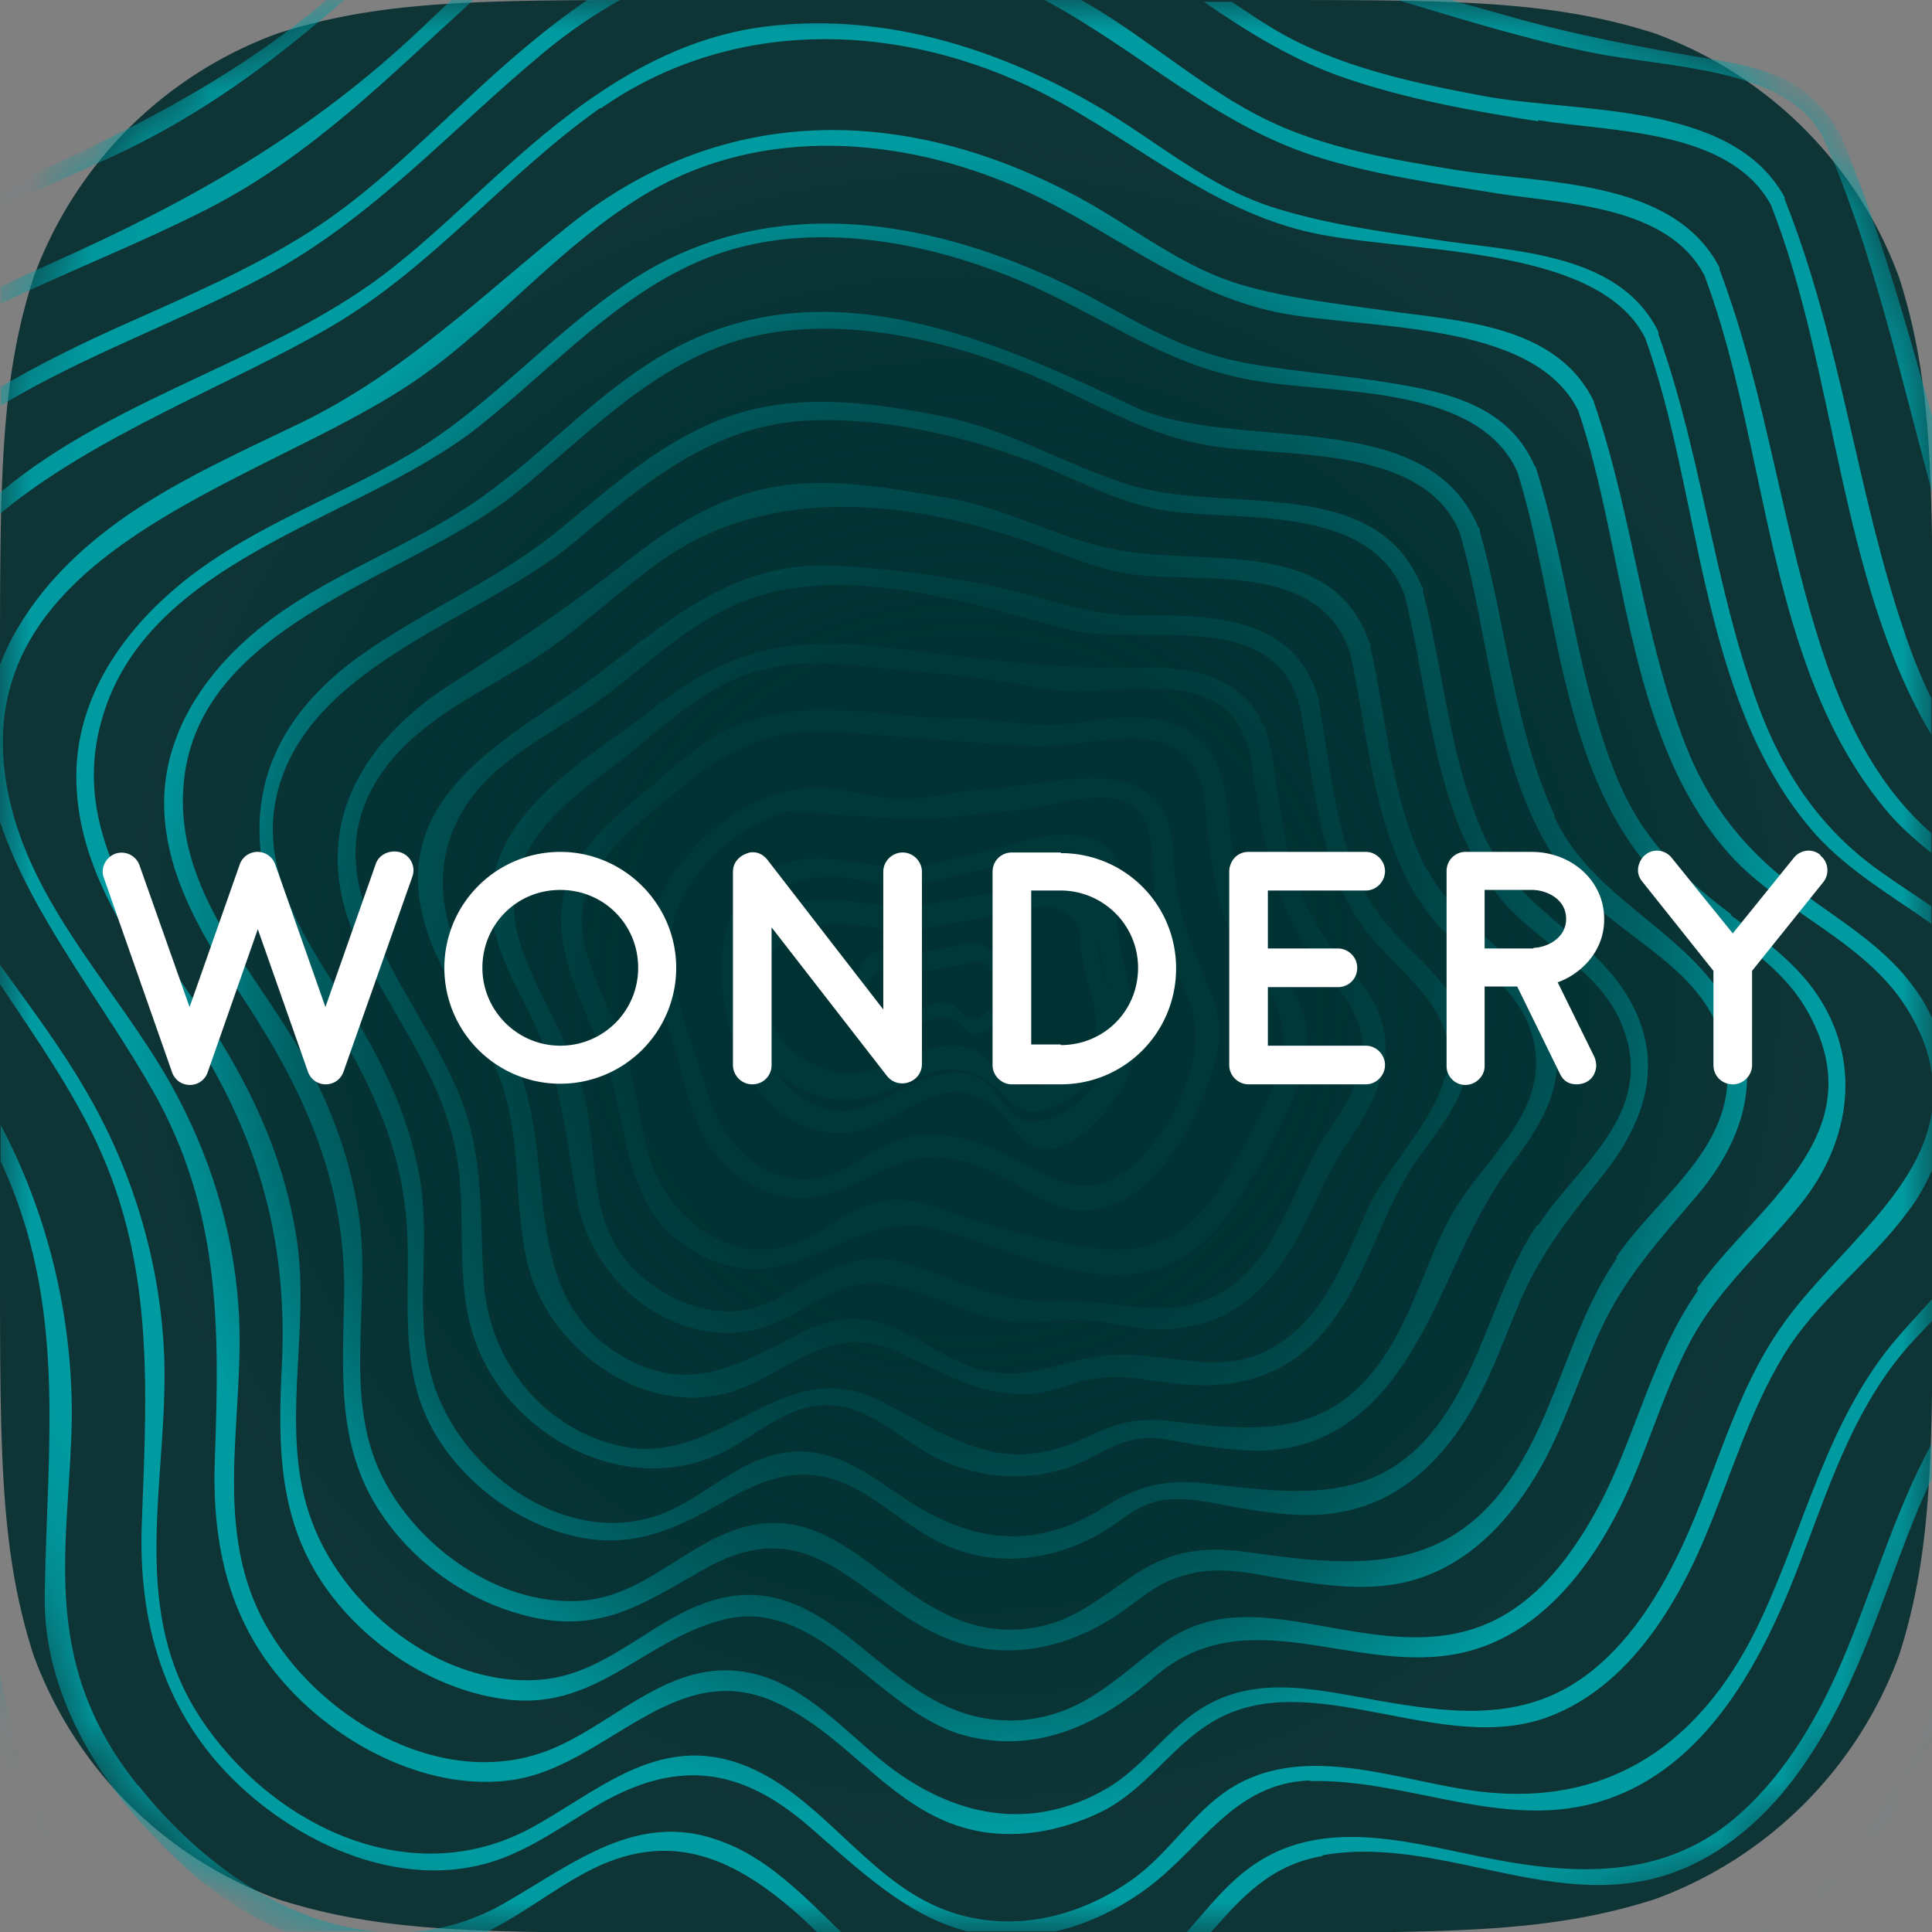 <svg xmlns="http://www.w3.org/2000/svg" width="32" height="32" fill="none" viewBox="0 0 32 32">
  <rect x="0" y="0" width="32" height="32" fill="#808080" stroke="none"/>
  <g clip-path="url(#a)">
    <path fill="#0F3436" fill-rule="evenodd" d="M11.16 0h9.69c3.21 0 4.82 0 6.55.55 1.89.69 3.37 2.17 4.06 4.06.55 1.73.55 3.34.55 6.55v9.69c0 3.21 0 4.82-.55 6.55a6.794 6.794 0 0 1-4.06 4.06c-1.73.55-3.34.55-6.55.55h-9.69c-3.21 0-4.82 0-6.55-.55A6.794 6.794 0 0 1 .55 27.4C0 25.67 0 24.06 0 20.85v-9.69c0-3.21 0-4.82.55-6.55A6.768 6.768 0 0 1 4.61.55C6.34 0 7.95 0 11.16 0Z" clip-rule="evenodd"/>
    <mask id="b" width="33" height="33" x="0" y="0" maskUnits="userSpaceOnUse" style="mask-type:luminance">
      <path fill="#fff" d="M11.16 0h9.69c3.21 0 4.82 0 6.55.55 1.89.69 3.37 2.17 4.06 4.06.55 1.73.55 3.34.55 6.55v9.69c0 3.21 0 4.82-.55 6.55a6.794 6.794 0 0 1-4.06 4.06c-1.73.55-3.34.55-6.55.55h-9.69c-3.21 0-4.82 0-6.55-.55A6.794 6.794 0 0 1 .55 27.4C0 25.67 0 24.06 0 20.85v-9.69c0-3.21 0-4.82.55-6.55A6.768 6.768 0 0 1 4.61.55C6.34 0 7.95 0 11.16 0Z"/>
    </mask>
    <g mask="url(#b)">
      <path fill="#009BA1" d="M20.32 13.3c-.1-.85-.47-1.33-1.37-1.41-.53-.05-1.04.11-1.56.12-.49 0-.97-.11-1.47-.11-1.21 0-2.48-.37-3.65.09-.56.22-.97.59-1.42.98-.52.45-1.11.87-1.4 1.52-.53 1.21.43 2.37.71 3.52.3 1.22.34 2.36 1.68 2.88 1.41.55 2.28-.87 3.64-.54 1.11.27 2.55 1.05 3.71.66.59-.2 1.03-.67 1.35-1.18.39-.63.87-1.46 1.06-2.18.14-.55-.01-1.01-.32-1.47-.63-.95-.86-1.75-.96-2.9v.02Zm.08 6.06c-.55.99-1.22 1.5-2.43 1.29-.62-.1-1.26-.26-1.86-.45-.47-.15-.92-.37-1.42-.32-.62.08-1.05.59-1.63.75-1.14.32-2.09-.6-2.35-1.62-.15-.62-.21-1.23-.43-1.83-.27-.72-.79-1.48-.6-2.28.2-.81 1.05-1.38 1.65-1.89.7-.59 1.45-.94 2.39-.89 1.11.06 2.23.18 3.34.24 1.07.06 2.71-.7 2.9.94.06.62.11 1.26.31 1.86.19.56.58.92.84 1.42.45.88-.29 2.01-.72 2.78h.01Zm-.96-5.17c-.06-1.91-1.93-1.17-3.21-1.11-.42.02-.85.16-1.26.15-.6 0-1.1-.25-1.71-.17-.88.12-1.57.68-2.09 1.38-.65.9-.37 1.69-.07 2.66.29.94.37 1.96 1.31 2.5.85.48 1.44.16 2.22-.22.83-.41 1.5-.17 2.26.27.32.19.68.42 1.07.4 1.09-.03 1.78-1.33 2.09-2.21.18-.51.21-.91 0-1.41-.32-.76-.59-1.39-.61-2.24Zm-.55 5c-.73.72-1.28.45-2.02.04-.62-.35-1.37-.59-2.06-.32-.48.19-.87.6-1.42.62-.88.03-1.45-.69-1.68-1.46-.3-1.02-.97-2.39-.32-3.36.38-.57 1-1.11 1.67-1.27l1.68.11c.64.07 1.4-.08 2.04-.12.88-.06 2.27-.78 2.31.77 0 .47.05.95.19 1.41.17.53.52.93.52 1.5.02.71-.42 1.59-.93 2.09l.02-.01Zm-.38-4.23s.02-.03 0-.04c.26-1.1-.66-1.24-1.54-.99-.52.15-1.05.26-1.58.39-.81.19-1.58-.28-2.39-.02-1.51.48-1.17 2.91-.35 3.86.44.51 1.09.75 1.74.52.76-.27 1.29-.98 2.12-.32.25.2.35.57.69.66.56.14 1.2-.66 1.42-1.07.51-.94-.19-2-.12-2.98l.01-.01Zm-.12 2.51c-.08.31-.3.56-.52.78-.22.22-.71.42-1.01.28-.17-.08-.33-.45-.49-.57-.37-.3-.82-.21-1.23-.02-.59.28-1.03.69-1.74.31-.53-.28-.79-.89-.91-1.45-.11-.5-.22-1.32.12-1.75.48-.62 1.17-.59 1.84-.43.54.12.79.02 1.32-.1.36-.09.71-.15 1.06-.25.22-.06.47-.11.7-.14.83-.12.64.91.64.93-.08.81.43 1.63.22 2.41Zm4.36-2.44c-.63-.99-.7-2.29-.91-3.41v-.04c-.4-1.39-1.76-1.39-3.01-1.39-.84 0-1.51-.29-2.33-.47-.85-.18-1.76-.3-2.64-.35-1.93-.11-3.04 1.2-4.51 2.19-1.26.85-2.74 1.76-2.37 3.52.21 1 .93 1.81 1.29 2.76.4 1.04.21 2.12.49 3.17.34 1.25 1.69 2.3 3.01 2.12 1.14-.15 1.8-1.29 3.05-.76.82.35 1.38.78 2.31.71.32-.02.59-.17.91-.23.56-.11 1.01.03 1.56.08.8.07 1.55-.1 2.14-.67.79-.77 1.02-1.87 1.57-2.8.43-.71 1.09-1.27 1.01-2.18-.11-1.04-1.05-1.45-1.56-2.26l-.01.01Zm1.18 2.8c-.18.76-.97 1.5-1.29 2.22-.35.77-.65 1.62-1.36 2.14-.98.72-1.91.16-2.95.26-.74.07-1.27.44-2.07.24-.66-.17-1.18-.69-1.84-.82-.44-.08-.83.04-1.22.24-.99.5-1.79 1-2.9.35-1.71-1.01-1.08-3.09-1.69-4.7-.25-.66-.65-1.23-.95-1.86-.57-1.15-.4-2.29.58-3.15.58-.5 1.29-.83 1.89-1.3.74-.58 1.38-1.2 2.29-1.53 1.56-.57 3.64.05 5.16.48 1.3.37 3.49-.43 3.95 1.31.24 1.24.31 2.7 1.12 3.74.57.73 1.56 1.28 1.3 2.38h-.02Zm-.3-3.42c-.58-1.12-.66-2.47-.93-3.69v-.04c0-.02 0-.03-.02-.04-.6-1.74-2.65-1.27-4.11-1.52-.97-.16-1.87-.7-2.86-.87-.94-.16-1.97-.36-2.91-.18-.93.17-1.73.68-2.46 1.26-.94.74-1.86 1.35-2.87 2-1.59 1.02-2.38 2.52-1.53 4.32.53 1.12 1.29 2.05 1.58 3.27.26 1.11-.04 2.3.38 3.37.61 1.57 2.55 2.54 4.1 1.75.62-.32 1.17-.9 1.96-.74.59.12 1.07.62 1.6.87.7.33 1.5.38 2.23.1.42-.16.68-.41 1.17-.45.27-.02.58.07.85.11.44.06.87.13 1.32.08.79-.08 1.41-.5 1.9-1.12.86-1.11 1.17-2.51 2.03-3.64.53-.69.93-1.42.64-2.31-.35-1.08-1.55-1.55-2.06-2.54l-.01.01Zm.42 5.69c-.42.77-.64 1.65-1.14 2.39-.89 1.32-2.08 1.23-3.49 1.05-.59-.07-.94.03-1.46.28-1.34.64-2.18.01-3.34-.6-1.68-.88-2.67 1.13-4.39.72-1.29-.31-2.14-1.45-2.22-2.73-.06-.91 0-1.78-.26-2.67-.53-1.84-2.76-3.74-1.46-5.69.58-.87 1.56-1.32 2.42-1.85.82-.5 1.49-1.18 2.27-1.73 1.81-1.26 4.11-.98 6.1-.28.7.25 1.2.5 1.94.55 1.18.08 2.88-.13 3.34 1.27.32 1.41.38 3.07 1.27 4.28.57.78 1.61 1.19 1.79 2.24.19 1.16-.87 1.87-1.38 2.8l.01-.03Zm.59-6.13c-.62-1.29-.72-2.8-1.07-4.17v-.04c0-.02 0-.03-.02-.04-.76-1.89-3.23-1.2-4.81-1.68-1.1-.33-2.01-.93-3.16-1.15-1.22-.24-2.47-.4-3.65.06-1 .39-1.79 1.1-2.6 1.77-1.05.88-2.29 1.37-3.39 2.16-1.94 1.4-2.06 3.28-.89 5.24.81 1.36 1.59 2.56 1.69 4.2.07 1.19-.17 2.36.48 3.45.46.76 1.22 1.35 2.06 1.61 1.05.33 1.81.01 2.71-.51.95-.55 1.6-.64 2.53 0 .43.29.82.61 1.31.79.82.3 1.72.15 2.46-.3.28-.17.48-.38.82-.48.45-.13.98.02 1.44.1.56.09 1.12.17 1.68.06.91-.17 1.58-.78 2.06-1.55.39-.62.62-1.32.91-1.99.34-.77.8-1.35 1.32-2 .67-.83 1.05-1.79.54-2.81-.55-1.13-1.86-1.57-2.42-2.73v.01Zm.81 6.33c-.62.94-.85 2.08-1.45 3.03-.99 1.57-2.29 1.45-3.93 1.25-.7-.09-1.17 0-1.76.37-1.2.77-2.27.59-3.4-.18-.6-.41-1.15-.82-1.91-.71-.86.13-1.45.88-2.27 1.09-1.58.41-3.24-.95-3.6-2.41-.26-1.03 0-2.14-.17-3.19-.17-.99-.57-1.86-1.09-2.71-.67-1.09-1.6-2.29-1.29-3.65.49-2.19 3.43-2.93 4.97-4.24 1.09-.93 2.24-1.88 3.75-1.98 1.32-.08 2.82.27 4.04.78.79.33 1.37.66 2.23.74 1.21.12 3.15-.06 3.69 1.35.42 1.63.47 3.62 1.56 5 .63.8 1.73 1.21 2.08 2.23.49 1.4-.76 2.22-1.42 3.22l-.03.01Zm.3-6.79c-.68-1.47-.8-3.16-1.24-4.71v-.04s-.02-.03-.03-.04c-.87-2.05-4.04-1.2-5.71-1.99-2.33-1.11-5.01-2.3-7.54-.99-1.26.65-2.17 1.75-3.33 2.55-1.16.8-2.53 1.24-3.63 2.14-.85.7-1.51 1.65-1.55 2.77-.04 1.27.68 2.38 1.35 3.4.99 1.51 1.66 3.01 1.63 4.85-.02 1.28-.14 2.51.62 3.63.61.91 1.65 1.59 2.74 1.75 1.06.15 1.76-.37 2.64-.86 1.85-1.03 2.57.68 4.12 1.22.96.33 1.96.07 2.77-.5.38-.27.6-.49 1.07-.61.59-.16 1.13 0 1.71.09.59.09 1.2.17 1.79.06 1.02-.19 1.76-.93 2.28-1.79.45-.75.7-1.6 1.06-2.39.4-.88.99-1.52 1.61-2.25.68-.81 1.07-1.79.66-2.83-.58-1.48-2.36-1.98-3.03-3.45l.01-.01Zm1.03 7.33c-.72 1.05-.96 2.34-1.61 3.42-1.08 1.8-2.58 1.72-4.42 1.46-.75-.11-1.29-.07-1.94.35-.67.44-1.11.88-1.98.92-.96.04-1.64-.51-2.36-1.05-.57-.42-1.15-.8-1.89-.7-1.08.15-1.8 1.17-2.91 1.27-1.49.13-3.04-1.07-3.5-2.44-.42-1.27-.03-2.66-.23-3.96-.15-1.01-.52-1.94-1.03-2.81-.73-1.23-1.85-2.45-1.88-3.96-.06-2.96 3.66-3.69 5.5-5.16 1.13-.91 2.15-2.02 3.56-2.5 1.53-.51 3.36-.12 4.82.46 1.14.46 2.02 1.09 3.25 1.26 1.25.17 3.45 0 4.02 1.43.55 1.89.57 4.28 1.91 5.83.8.93 2.18 1.38 2.47 2.7.34 1.54-1.04 2.37-1.79 3.46l.01.02Zm1.89-5.7c-.86-.64-1.5-1.29-1.9-2.29-.66-1.63-.8-3.43-1.33-5.1 0-.01 0-.02-.02-.03-.47-1.08-1.61-1.26-2.67-1.42-.69-.1-1.39-.16-2.08-.28-.88-.16-1.53-.51-2.31-.94-2.46-1.38-5.46-2.06-7.94-.41-1.3.86-2.31 2.08-3.66 2.87-1.3.76-2.77 1.25-3.92 2.26-.96.84-1.65 1.96-1.57 3.27.08 1.47 1 2.67 1.78 3.85 1.18 1.77 1.72 3.53 1.62 5.67-.07 1.37-.07 2.66.8 3.81.68.9 1.74 1.58 2.86 1.74 1.51.22 2.27-.93 3.6-1.3 1.6-.45 2.61 1.51 4.03 1.9 1.22.33 2.27-.19 3.17-.97 1.54-1.33 3.34.01 5.11-.4 1.24-.29 2.07-1.35 2.61-2.44.43-.88.68-1.83 1.14-2.7.47-.89 1.21-1.51 1.83-2.28.84-1.04 1.04-2.4.24-3.53-.37-.52-.89-.89-1.39-1.26v-.02Zm-.55 6.24c-.81 1.16-1.06 2.59-1.77 3.8-.36.62-.83 1.23-1.47 1.59-1.1.62-2.31.26-3.46.08-.87-.13-1.55-.11-2.26.44-.72.55-1.26 1.12-2.24 1.2-1.13.08-1.87-.57-2.68-1.23-.61-.49-1.25-.93-2.07-.83-1.2.15-1.98 1.29-3.21 1.39-1.66.14-3.34-1.22-3.84-2.75-.47-1.42 0-2.98-.19-4.44-.18-1.31-.69-2.47-1.4-3.58-.93-1.45-2.29-3-1.91-4.86.6-2.94 4.31-3.52 6.33-5.14 1.26-1 2.36-2.27 3.9-2.83 1.76-.63 3.86-.15 5.49.63 1.25.6 2.15 1.26 3.54 1.47 1.33.21 3.6.07 4.25 1.49.65 2.07.68 4.66 2.07 6.42.78.99 2.15 1.43 2.76 2.56 1.1 2.02-.87 3.16-1.85 4.55l.01.04Zm3.88-3.5v.03-1.02 1-.01Zm0 1.49v-1.06 1.07-.01ZM3.56 24.13c-.06 1.45.23 2.78 1.25 3.86.9.96 2.34 1.69 3.69 1.49 1.53-.23 2.65-2.01 4.29-1.31 1.35.58 2.05 2.01 3.61 2.19.63.07 1.25-.07 1.82-.34.76-.37 1.16-1.08 1.86-1.5 1.63-.98 3.81.61 5.61-.1 1.25-.49 2.03-1.74 2.53-2.91.44-1.03.75-2.13 1.34-3.09.56-.9 1.42-1.51 2.04-2.35.17-.22.3-.46.41-.71v-1.03c-.15 1.39-1.62 2.41-2.46 3.58-.86 1.19-1.15 2.64-1.8 3.93-.38.76-.89 1.52-1.61 2-1.03.69-2.21.52-3.35.32-1.1-.2-2.16-.46-3.11.29-.51.4-.86.92-1.45 1.23-1.29.69-2.56.35-3.64-.53-.68-.56-1.34-1.31-2.26-1.46-1.21-.19-2.07.77-3.08 1.23-1.77.82-3.88-.37-4.8-1.92-.99-1.67-.37-3.55-.5-5.36-.09-1.3-.49-2.56-1.13-3.7-.86-1.52-2.19-2.83-2.63-4.56C-.88 9.13 4.33 8.07 6.9 6.29c1.36-.94 2.41-2.27 3.85-3.11 1.89-1.1 4.19-.92 6.14-.06 1.48.65 2.65 1.71 4.25 2.05 1.45.3 4.25.11 5 1.63.79 2.33.78 5.29 2.41 7.24.9 1.08 2.41 1.53 3.11 2.79.21.37.32.72.35 1.05v-1c-.08-.17-.17-.34-.29-.5-.47-.66-1.16-1.08-1.81-1.55-.94-.67-1.58-1.43-2-2.51-.7-1.81-.87-3.79-1.5-5.63 0 0 0-.01-.01-.02v-.02c-.62-1.28-2.22-1.33-3.48-1.51-.78-.11-1.59-.2-2.35-.42-.96-.28-1.75-.92-2.61-1.4-2.85-1.57-5.93-1.67-8.53.41C7.96 4.91 6.71 6.16 4.99 7 3.44 7.75 1.83 8.43.72 9.79c-.33.41-.57.82-.72 1.22v2.6c.51 1.54 1.72 3.02 2.54 4.47 1.1 1.95 1.1 3.86 1.02 6.03v.02ZM32 15.3v-.28.29-.01ZM9.96 1.79c2.11-1.47 4.77-1.44 7.06-.37 1.6.75 2.87 1.99 4.6 2.41 1.54.38 4.83.17 5.63 1.77.93 2.59.89 5.9 2.71 8.09.55.67 1.32 1.11 2.03 1.61v-.29c-.29-.2-.59-.39-.88-.6-.96-.69-1.57-1.6-1.98-2.7-.74-2-.94-4.16-1.66-6.17V5.5c-.65-1.33-2.41-1.33-3.69-1.53-.92-.14-1.85-.26-2.74-.55-1.03-.34-1.86-1.06-2.78-1.61C16.61.83 14.7.21 12.76.43c-1.65.18-3 1.12-4.21 2.19-.74.65-1.43 1.35-2.21 1.94-.92.69-1.96 1.17-3 1.66C2.17 6.77.99 7.33 0 8.16v.35c1.57-1.31 3.88-2.16 5.48-3.1 1.67-.97 2.89-2.51 4.46-3.62h.02ZM21.7 29.5c1.71-.04 3.36.92 5.06.25 1.46-.57 2.31-2.05 2.88-3.43.54-1.32.92-2.74 1.84-3.87.16-.2.34-.38.52-.57v-.36c-.23.25-.46.5-.67.75-1.07 1.32-1.44 2.99-2.14 4.5-.96 2.1-2.57 3.25-4.92 2.87-1.27-.2-2.74-.77-3.92 0-.59.39-.97 1.02-1.54 1.45-1.02.75-2.33 1-3.48.4-1.19-.62-1.96-2.01-3.31-2.35-1.26-.31-2.21.59-3.23 1.14-2.04 1.1-4.39-.1-5.53-1.92-1.13-1.81-.47-3.9-.54-5.89-.06-1.52-.5-3.02-1.26-4.34-.42-.74-.95-1.44-1.46-2.15v.32c.48.72.98 1.44 1.36 2.15 1.21 2.2 1.08 4.34.99 6.75-.07 1.66.36 3.18 1.59 4.35 1.01.96 2.52 1.66 3.93 1.36.73-.15 1.33-.59 1.96-.97 1.34-.81 2.41-.7 3.58.32.82.71 1.6 1.47 2.61 1.73h1.46c.54-.12 1.06-.38 1.5-.7.92-.67 1.45-1.76 2.72-1.8v.01Zm10.3-5v-.01.01Zm-10.1 6.23c2.07-.37 4.08 1.14 6.14.15 1.5-.72 2.35-2.31 2.93-3.79.34-.86.63-1.76 1.02-2.59v-.58c-.65 1.2-1.01 2.55-1.57 3.8-.4.89-.94 1.76-1.68 2.39-1.14.97-2.52.96-3.92.7-1.31-.24-2.81-.76-4.03.06-.45.3-.78.73-1.14 1.14h.4c.51-.57.98-1.12 1.86-1.27l-.01-.01ZM24.77 3.2c1.16.18 2.85.2 3.46 1.36 1.06 2.81 1.01 6.42 2.97 8.81.23.29.51.53.79.76v-.33c-.86-.75-1.37-1.76-1.74-2.82-.73-2.14-.97-4.4-1.77-6.52v-.03c-.77-1.49-2.95-1.38-4.39-1.62-1.05-.17-2.16-.36-3.12-.83-1.04-.51-1.93-1.32-2.94-1.91-.04-.02-.08-.05-.13-.07h-.6c1.54.82 2.83 2.07 4.52 2.6.96.3 1.97.44 2.96.6h-.01ZM2.29 29.58c-1.7-2.11-1.12-4.06-1.1-6.15 0-1.67-.4-3.32-1.18-4.8v.6c1.11 2.39.77 4.66.73 7.19-.03 1.79 1.1 3.45 2.47 4.63.44.38.96.71 1.51.94h1.54c-1.5-.11-2.94-1.12-3.97-2.42v.01Zm6.12 1.91c-.52.31-1.06.47-1.59.51h1.24c.57-.28 1.07-.68 1.63-.98 1.42-.77 2.52-.23 3.62.77l.22.21h.4c-.63-.61-1.23-1.25-2.06-1.53-1.32-.46-2.37.39-3.46 1.02ZM9.03.85c.4-.33.81-.61 1.24-.85h-.54c-.71.48-1.37 1.06-2 1.65-.84.78-1.66 1.59-2.62 2.2-1.01.64-2.11 1.1-3.2 1.59-.64.29-1.29.61-1.9.97v.31c1.39-.84 2.94-1.38 4.37-2.14 1.8-.96 3.1-2.45 4.65-3.73ZM32 28.91v-.65.65Zm0 0v-.63c-.11.27-.23.54-.36.81-.48.98-1.12 1.96-2.04 2.58-.18.12-.36.23-.54.33h.51c1.14-.7 1.89-1.88 2.44-3.09H32ZM0 27.68v1.39c.29 1.09.87 2.09 1.68 2.93h.31c-.4-.43-.74-.9-1-1.38-.5-.95-.81-1.94-1-2.94H0ZM25.47 1.99c1.25.2 3.17.15 3.86 1.4 1.08 2.73 1.13 6.21 2.66 8.78v-.6c-.16-.33-.3-.67-.42-1.02-.82-2.38-1.07-4.9-2.01-7.25v-.03c-.87-1.6-3.42-1.39-4.99-1.68-1.17-.22-2.4-.48-3.44-1.09-.25-.15-.49-.31-.73-.47h-.46c.74.51 1.5.98 2.36 1.27 1.03.35 2.11.54 3.18.71l-.01-.02ZM7.84 0h-.36c-.17.15-.33.31-.49.46C5.12 2.23 3.16 3.33.83 4.37c-.27.12-.55.25-.82.38v.28c1.13-.54 2.31-1 3.43-1.57 1.72-.88 3-2.19 4.4-3.46ZM5.7 0h-.29C3.75 1.4 1.94 2.26 0 3.14v.28c.6-.26 1.19-.52 1.78-.79C3.3 1.94 4.52 1.03 5.7 0ZM2.66 0h-.43C1.52.46.77.86 0 1.24v.33l.19-.08C1.1 1.06 1.91.56 2.66 0Zm27.81 2.22s0-.02-.01-.03C30 1.39 29.35 1.15 28.47 1 27.2.79 26.07.58 24.89.24L24.03 0h-.88c1.12.34 2.44.74 3.48.92 1.34.22 3.09.28 3.6 1.43.77 1.74 1.23 3.8 1.77 5.8V6.89c-.44-1.57-.88-3.13-1.52-4.67h-.01ZM32 1.33C31.54.45 30.91.21 30.03.03c-.04 0-.08-.02-.12-.02h-1.03c1.18.21 2.46.46 2.88 1.4.19.43.22 1.16.23 1.19V1.33H32ZM21.06 12.5v-.05c-.23-1.16-1.11-1.42-2.2-1.39-1.4.03-2.79-.17-4.19-.34-1.52-.18-2.6.02-3.82.99-1.06.84-2.82 1.76-2.71 3.35.04.63.37 1.2.65 1.76.51 1.05.57 1.95.77 3.06.22 1.18 1.24 2.18 2.49 2.2.66 0 1.11-.34 1.66-.63 1.05-.56 1.93.29 2.97.43.36.05.67 0 1.03-.02.45-.02.86.11 1.3.15.57.04 1.12-.08 1.58-.42.66-.48.98-1.23 1.32-1.95.32-.69.96-1.35 1.03-2.12.07-.74-.34-1.2-.79-1.72-.81-.94-.91-2.11-1.08-3.29l-.01-.01Zm1.32 5.61c-.18.36-.44.68-.63 1.04-.47.92-.8 2.08-1.91 2.43-.73.23-1.63-.08-2.4-.04-.94.05-1.59-.37-2.45-.62-.55-.16-.97-.04-1.47.22-.49.26-.89.6-1.49.58-.58-.01-1.17-.32-1.56-.73-.74-.77-.56-1.84-.78-2.8-.21-.87-.71-1.57-1.02-2.4-.53-1.42.34-2.25 1.4-3.03.64-.47 1.22-1.07 1.93-1.43 1-.51 1.89-.32 2.96-.23.79.07 1.52.15 2.3.3 1.22.24 3.11-.58 3.46 1.15.18 1.28.33 2.46 1.18 3.48.56.67.91 1.19.47 2.08h.01Zm-4.19-2.66s0-.02-.01-.03c.23-.8-.57-.91-1.38-.72-.47.11-.95.19-1.43.28-.73.14-1.43-.21-2.17-.02-1.37.35-1.06 2.12-.32 2.81.4.37.99.55 1.58.38.69-.2 1.17-.72 1.92-.23.22.14.32.42.63.48.51.1 1.09-.48 1.29-.78.47-.68-.18-1.46-.11-2.17Zm-.57 2.23c-.2.16-.37.52-.92.2-.14-.08-.3-.32-.44-.42-.34-.22-.74-.15-1.11-.01-.54.2-.94.5-1.58.22-.48-.21-.72-.47-.82-.88-.1-.37-.19-.79.11-1.1.44-.45 1.06-.43 1.67-.32.49.09.72.02 1.2-.07.33-.06.64-.11.97-.18.2-.05.42-.11.63-.1.5.01.58.49.58.5-.07.58.39 1.18.2 1.75-.08.23-.28.24-.48.4l-.01.01Zm-1.03-1.75s-.24-.37-.56-.3c-.19.04-.38.07-.57.11-.29.06-.57-.08-.87 0-.55.14-.43.85-.13 1.13.16.15.4.22.63.15.27-.08.47-.29.77-.09.09.06.13.17.25.19.2.04.44-.19.52-.32.18-.27-.07-.58-.04-.87Zm-.23.82c-.08.06-.15.21-.37.08-.06-.03-.12-.13-.18-.17-.14-.09-.3-.06-.45 0-.22.08-.38.2-.63.09-.19-.08-.31-.11-.33-.28 0-.06-.08-.16.04-.28.17-.18.42-.17.67-.12.2.04.29 0 .48-.03.13-.02.26-.04.39-.07.08-.02.17-.04.25-.04.2 0 .33.45.25.68-.03.09-.04.08-.12.15v-.01Z"/>
    </g>
    <path fill="url(#c)" d="M16 30.37c7.754 0 14.04-6.286 14.04-14.04S23.754 2.29 16 2.29 1.96 8.576 1.96 16.33 8.246 30.37 16 30.37Z"/>
    <path fill="#fff" d="M6.64 14.12c-.15-.05-.36.01-.42.2l-.83 2.36-.83-2.36a.312.312 0 0 0-.59 0l-.83 2.36-.83-2.35a.316.316 0 0 0-.4-.19c-.16.06-.25.24-.19.4l1.13 3.22c.1.28.49.28.59 0l.83-2.37.83 2.36c.1.28.49.28.59 0l1.14-3.23a.312.312 0 0 0-.19-.4Zm2.64-.01a1.92 1.92 0 1 0 1.92 1.92c0-1.06-.87-1.92-1.92-1.92Zm0 3.21c-.71 0-1.29-.58-1.29-1.29 0-.71.56-1.29 1.29-1.29.72 0 1.29.57 1.29 1.29 0 .72-.58 1.29-1.29 1.29Zm5.67-3.2c-.17 0-.32.14-.32.32v2.28l-1.92-2.48c-.13-.16-.29-.13-.35-.1-.11.04-.22.14-.22.3v3.2c0 .17.14.32.32.32s.32-.14.32-.32v-2.28l1.91 2.46c.19.24.58.11.58-.2v-3.18c0-.17-.14-.32-.32-.32Zm2.62 0h-.81c-.18 0-.32.14-.32.32v3.2c0 .18.15.32.32.32h.81c1.06 0 1.91-.86 1.91-1.92s-.85-1.91-1.91-1.91v-.01Zm0 3.18h-.49v-2.55h.49c.69 0 1.28.56 1.28 1.28s-.57 1.28-1.28 1.28v-.01Zm5.05.02c.18 0 .32.15.32.32s-.14.32-.32.32h-1.94c-.17 0-.32-.14-.32-.32v-3.21c0-.13.1-.32.32-.32h1.94c.18 0 .32.15.32.32s-.14.32-.32.32H21v.96h1.16c.17 0 .32.14.32.32s-.14.32-.32.32H21v.97h1.62Zm3.95-2.1c0-.64-.55-1.11-1.2-1.11h-1.1c-.16 0-.31.13-.31.32v3.23c0 .17.14.31.31.31.18 0 .32-.15.32-.31v-1.32h.54l.71 1.45c.06.12.15.17.28.17.07 0 .24-.03.3-.21.03-.08.02-.16-.01-.24l-.61-1.24c.37-.13.77-.5.77-1.04v-.01Zm-1.17.49h-.81v-.97h.79c.22 0 .56.14.56.48 0 .31-.3.47-.54.48v.01Zm4.75-1.54c.13.1.16.3.05.44l-1.18 1.47v1.56c0 .17-.14.32-.32.32s-.32-.14-.32-.32v-1.56L27.2 14.6c-.14-.17-.04-.37.05-.44.13-.11.33-.09.44.05l1.01 1.25 1.01-1.25c.11-.14.31-.16.44-.05v.01Z"/>
  </g>
  <defs>
    <radialGradient id="c" cx="0" cy="0" r="1" gradientTransform="translate(16 16.33) scale(14.04)" gradientUnits="userSpaceOnUse">
      <stop offset=".4" stop-color="#003233" stop-opacity=".95"/>
      <stop offset=".7" stop-color="#003233" stop-opacity=".7"/>
      <stop offset=".8" stop-color="#003233" stop-opacity=".55"/>
      <stop offset=".9" stop-color="#003233" stop-opacity=".25"/>
      <stop offset="1" stop-color="#003233" stop-opacity="0"/>
    </radialGradient>
    <clipPath id="a">
      <path fill="#fff" d="M0 0h32v32H0z"/>
    </clipPath>
  </defs>
</svg>
